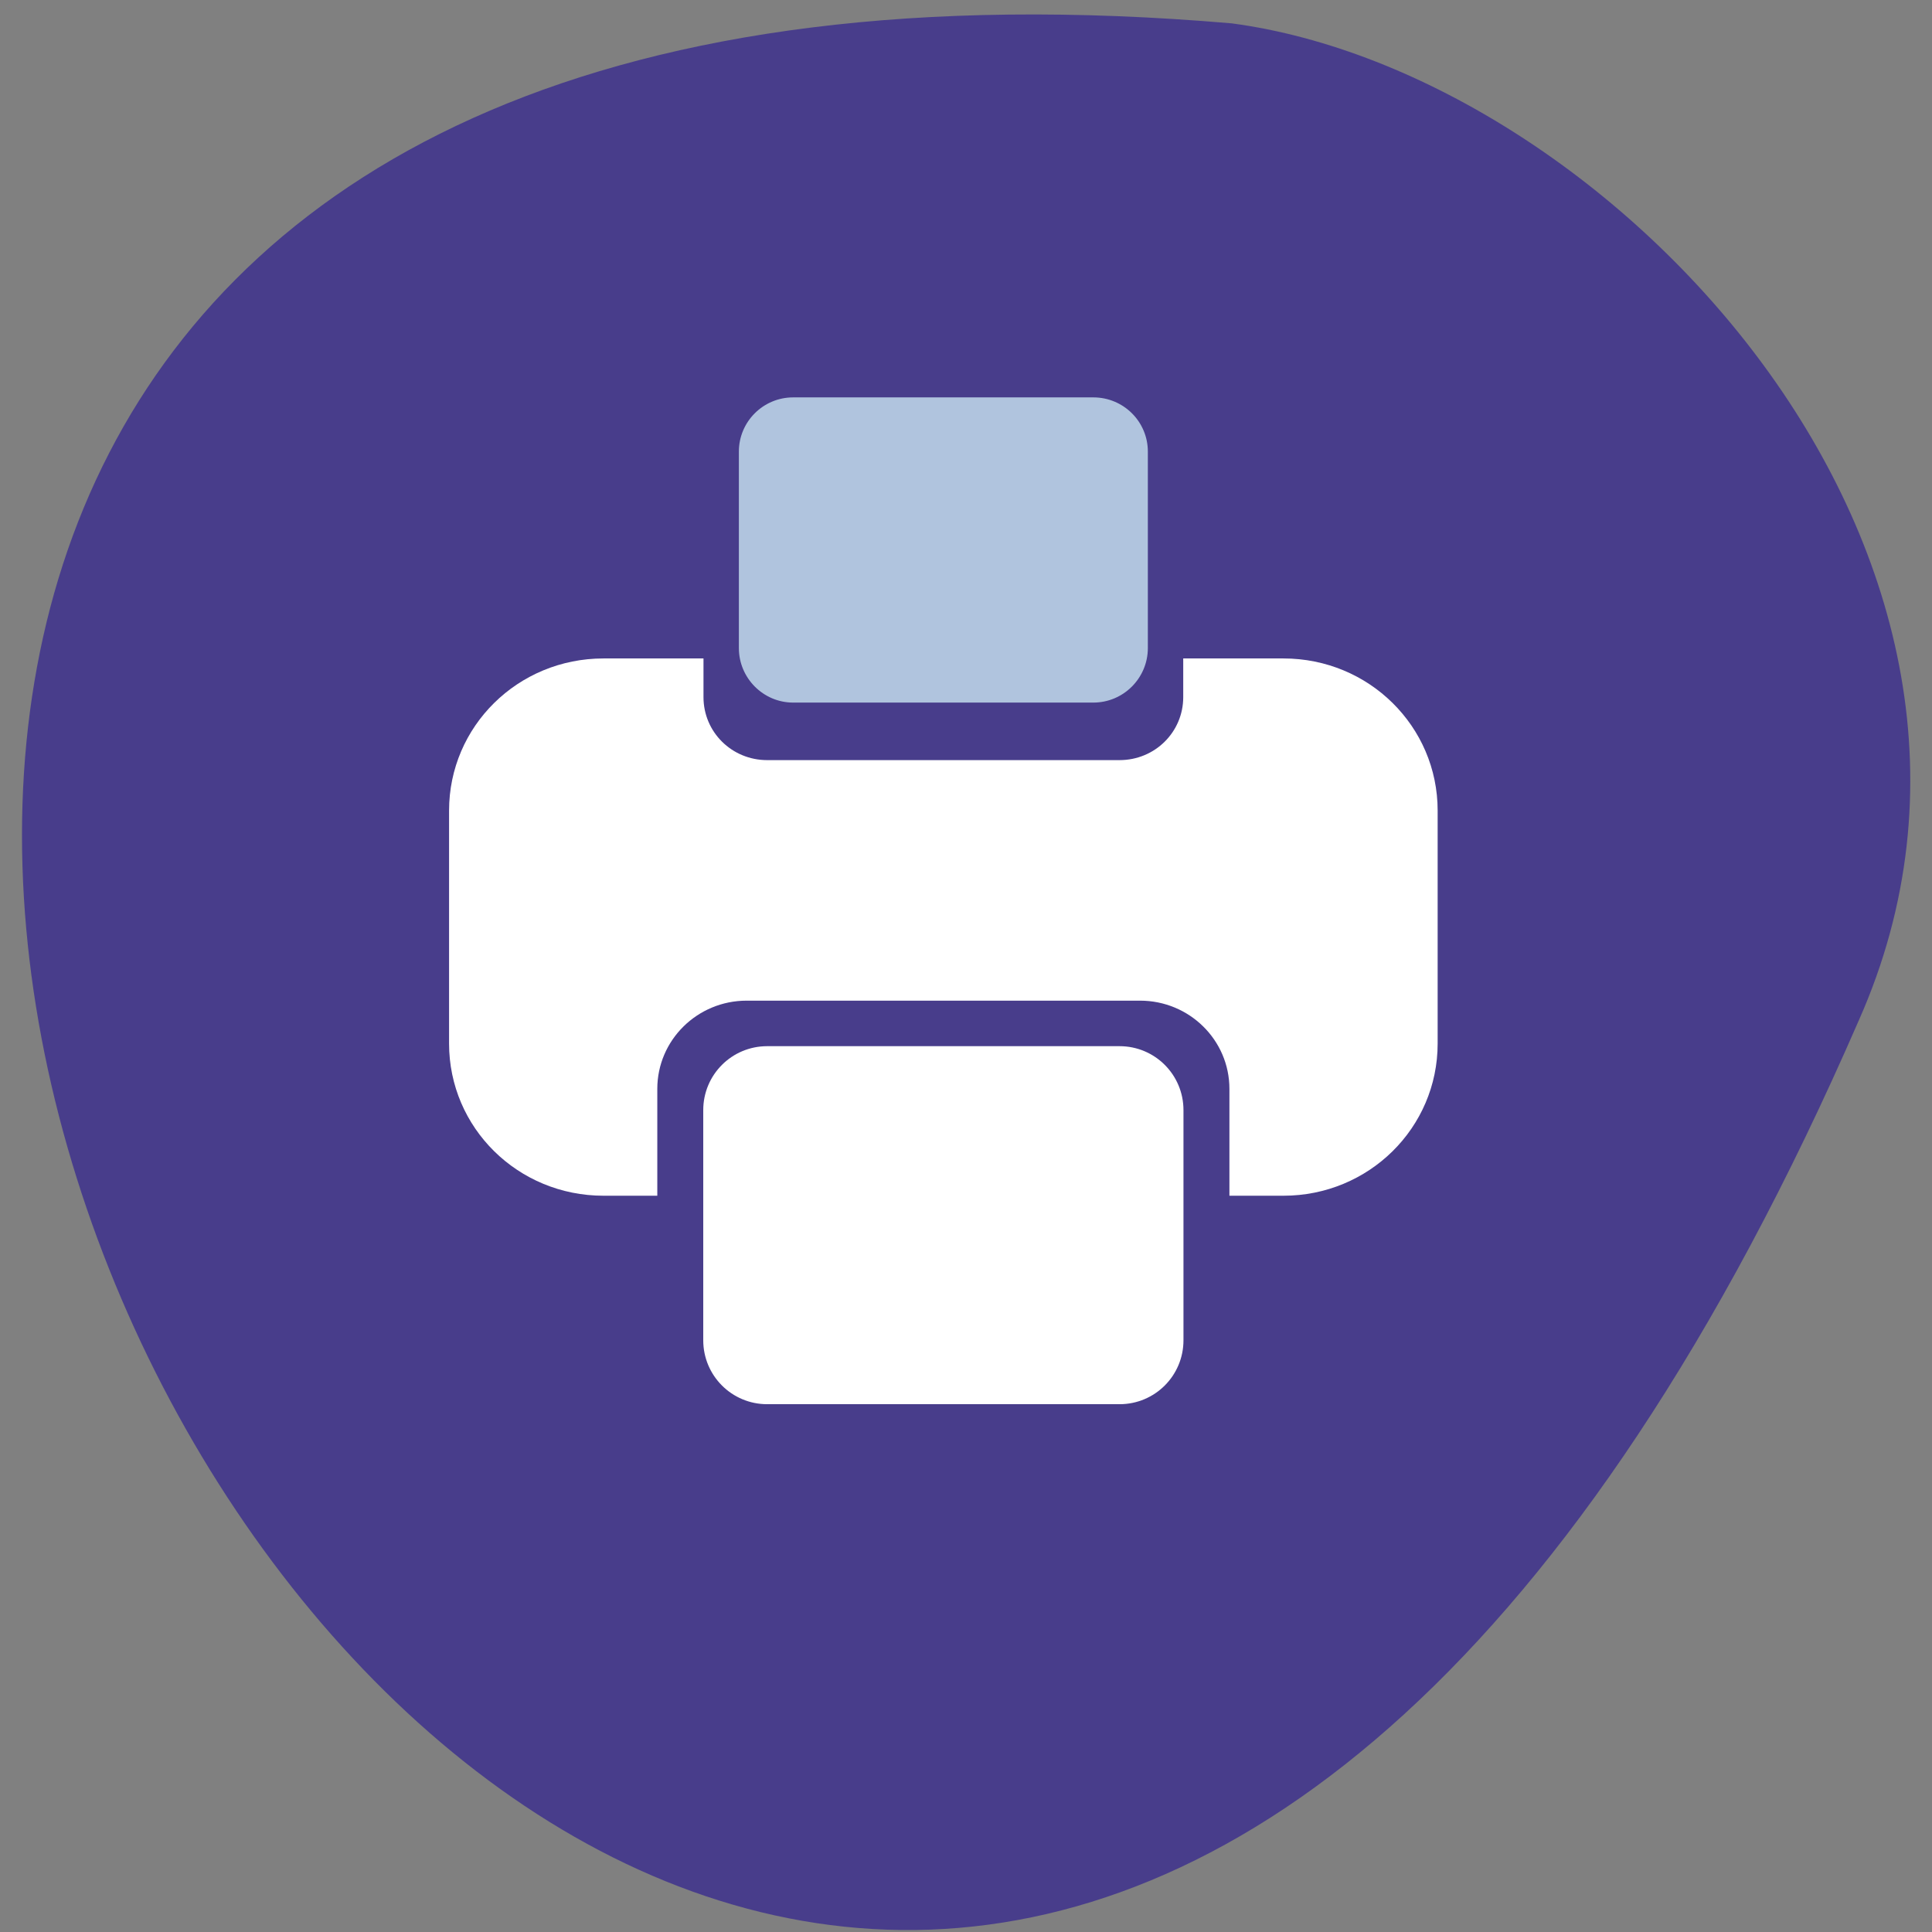 
<svg xmlns="http://www.w3.org/2000/svg" xmlns:xlink="http://www.w3.org/1999/xlink" width="32px" height="32px" viewBox="0 0 32 32" version="1.1">
<rect x="0" y="0" width="32" height="32" fill="#808080" stroke="none"/>
<g id="surface1">
<path style=" stroke:none;fill-rule:nonzero;fill:rgb(28.235%,23.922%,54.51%);fill-opacity:1;" d="M 30.789 16.898 C 12.074 59.91 -21.285 -3.191 20.402 0.387 C 26.676 1.223 34.199 9.207 30.789 16.898 Z M 30.789 16.898 "/>
<path style=" stroke:none;fill-rule:nonzero;fill:rgb(100%,100%,100%);fill-opacity:1;" d="M 9.996 10.906 C 8.578 10.906 7.438 12.031 7.438 13.426 L 7.438 17.285 C 7.438 18.68 8.578 19.805 9.996 19.805 L 10.887 19.805 L 10.887 18.035 C 10.887 17.227 11.551 16.574 12.367 16.574 L 18.883 16.574 C 19.699 16.574 20.363 17.227 20.363 18.035 L 20.363 19.805 L 21.258 19.805 C 22.672 19.805 23.812 18.68 23.812 17.285 L 23.812 13.426 C 23.812 12.031 22.672 10.906 21.258 10.906 L 19.598 10.906 L 19.598 11.547 C 19.598 12.125 19.129 12.59 18.543 12.59 L 12.707 12.59 C 12.121 12.59 11.652 12.125 11.652 11.547 L 11.652 10.906 Z M 9.996 10.906 "/>
<path style=" stroke:none;fill-rule:nonzero;fill:rgb(100%,100%,100%);fill-opacity:1;" d="M 12.707 17.328 L 18.543 17.328 C 19.129 17.328 19.602 17.801 19.602 18.387 L 19.602 22.199 C 19.602 22.785 19.129 23.258 18.543 23.258 L 12.707 23.258 C 12.121 23.258 11.648 22.785 11.648 22.199 L 11.648 18.387 C 11.648 17.801 12.121 17.328 12.707 17.328 Z M 12.707 17.328 "/>
<path style=" stroke:none;fill-rule:nonzero;fill:rgb(69.02%,76.863%,87.059%);fill-opacity:1;" d="M 13.137 6.582 L 18.109 6.582 C 18.609 6.582 19.012 6.984 19.012 7.48 L 19.012 10.734 C 19.012 11.23 18.609 11.637 18.109 11.637 L 13.137 11.637 C 12.641 11.637 12.238 11.23 12.238 10.734 L 12.238 7.48 C 12.238 6.984 12.641 6.582 13.137 6.582 Z M 13.137 6.582 "/>
</g>
</svg>
